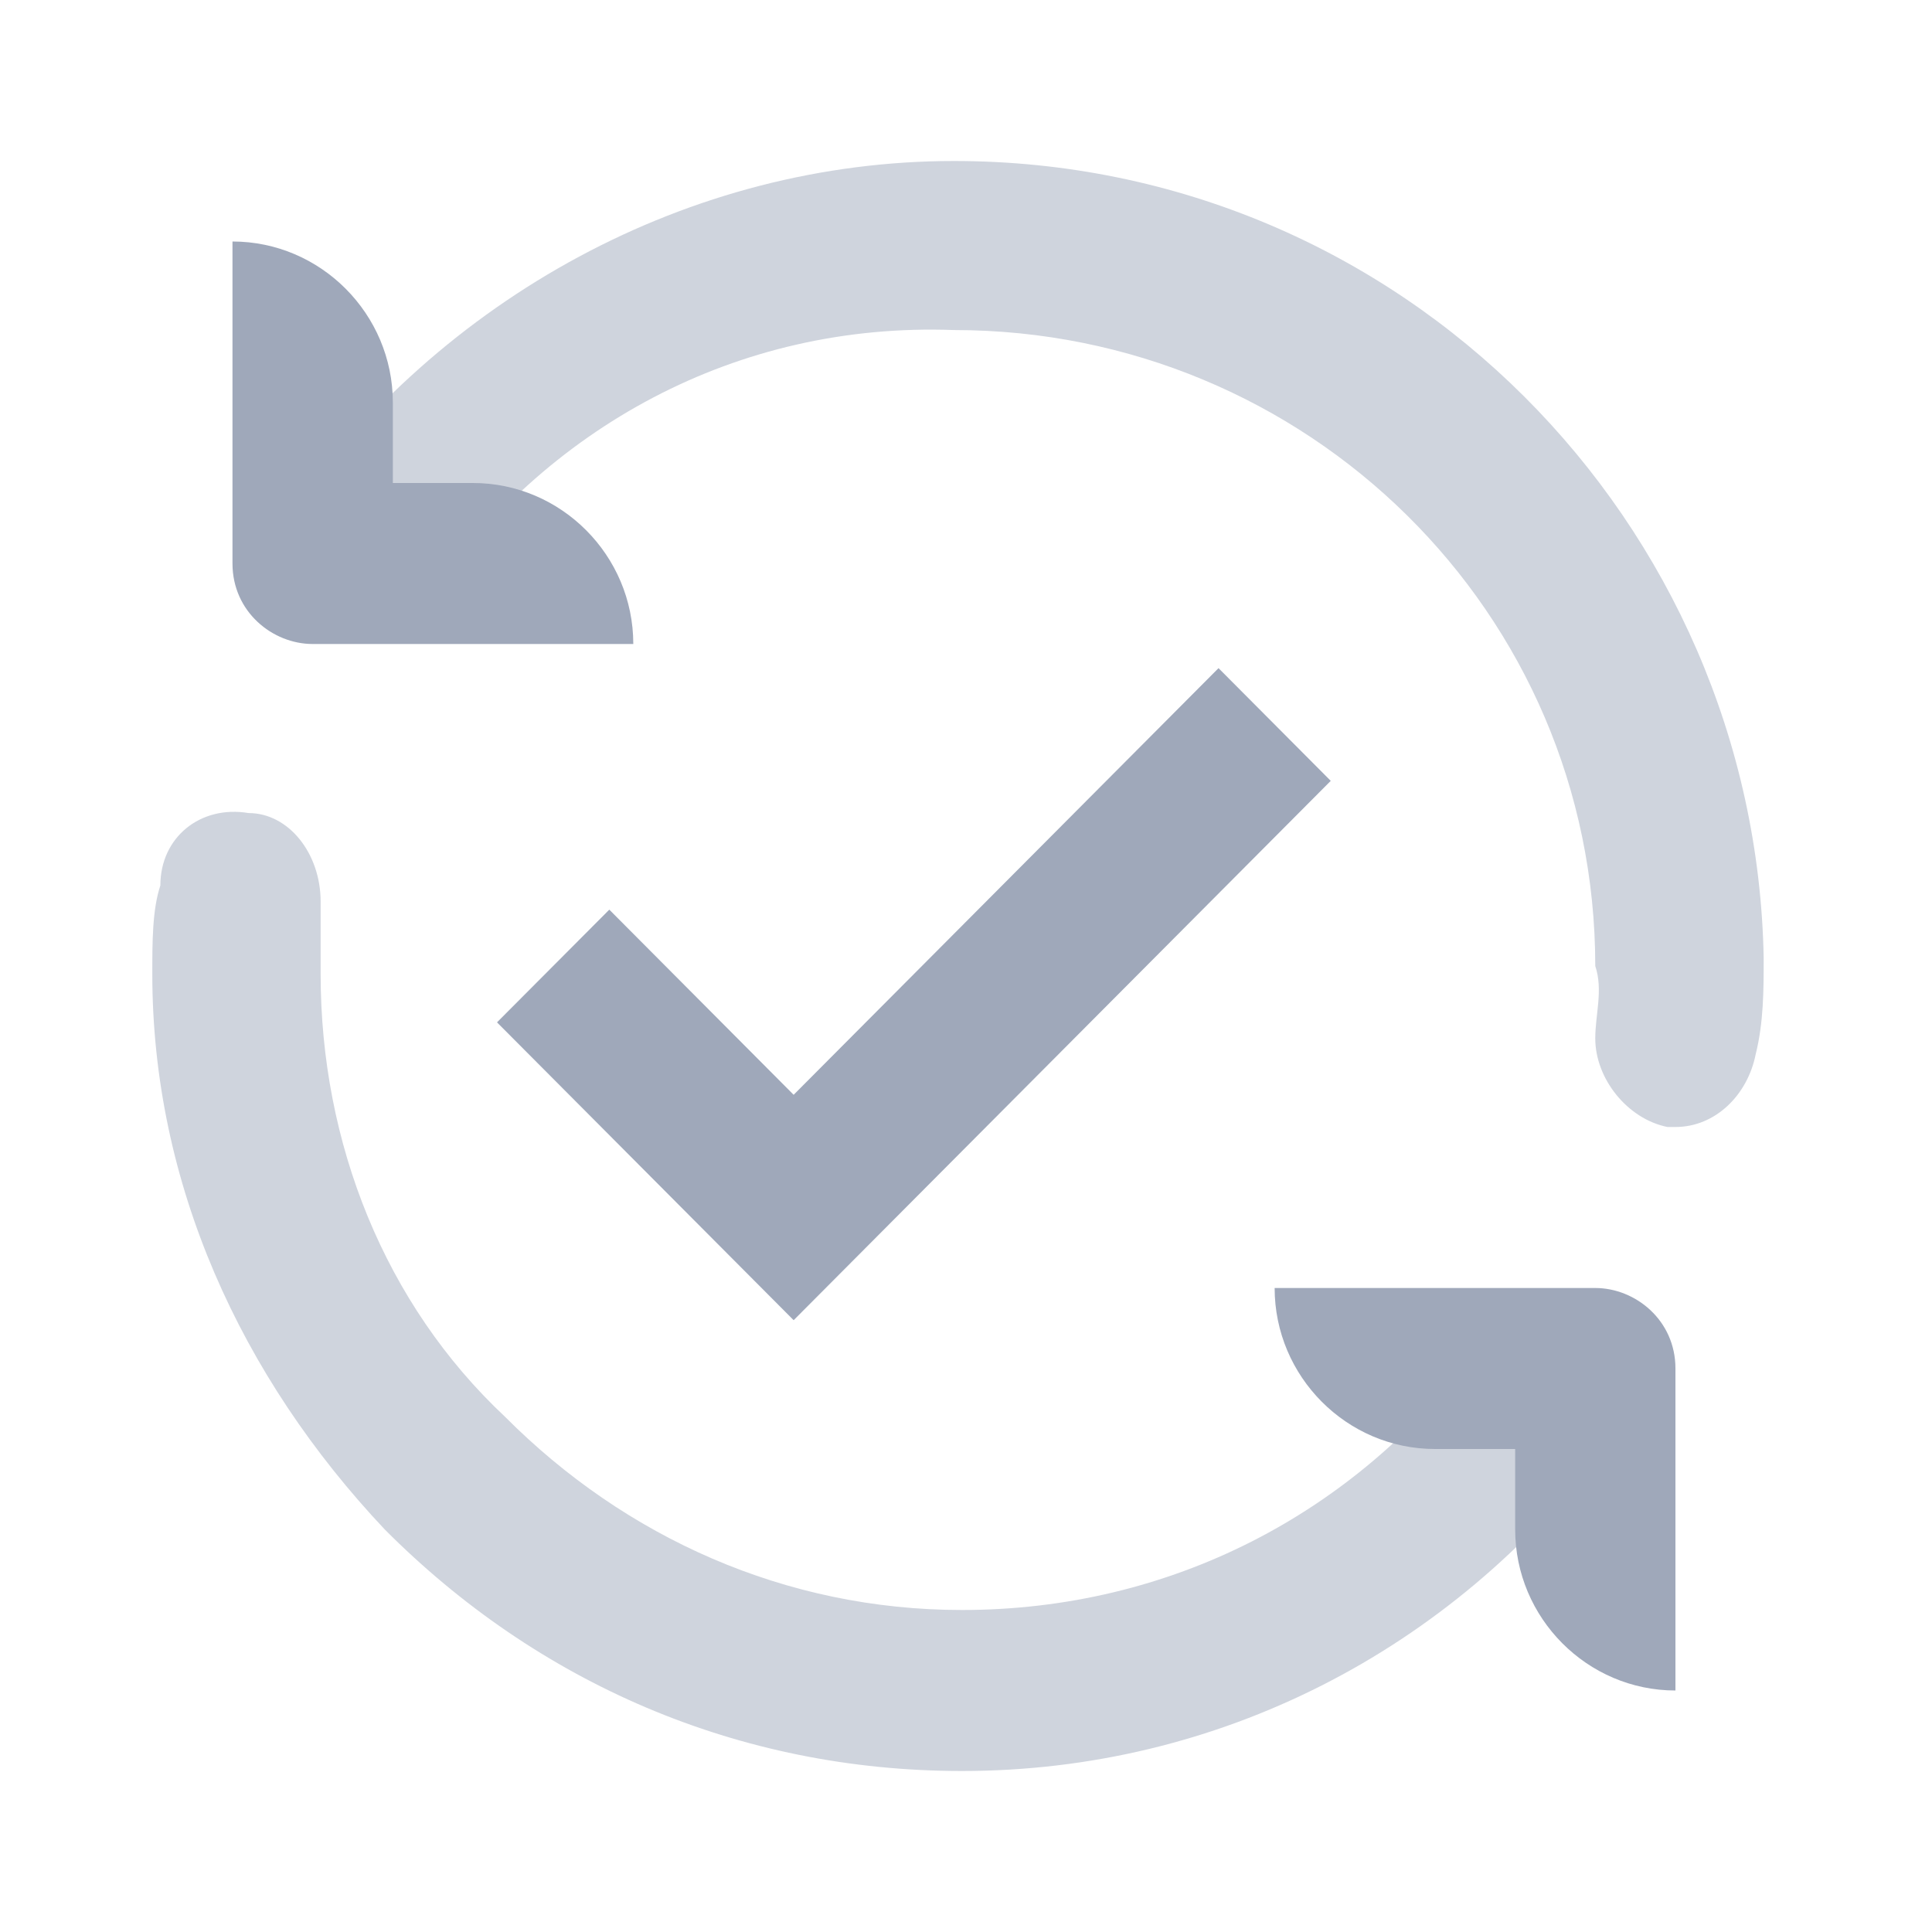 <svg width="24" height="24" viewBox="0 0 24 24" fill="none" xmlns="http://www.w3.org/2000/svg">
<g clip-path="url(#clip0)">
<path d="M20.813 14H20.714C20.216 13.9 19.817 13.4 19.817 12.9C19.817 12.6 19.917 12.3 19.817 12C19.817 7.6 16.232 4.1 11.851 4.1C9.162 4 6.772 5.3 5.278 7.5C4.979 8 4.382 8.1 3.884 7.8C3.386 7.5 3.286 6.9 3.585 6.4C5.477 3.7 8.564 2 11.851 2C17.427 2 21.809 6.5 21.909 11.9C21.909 12.3 21.909 12.7 21.809 13.1C21.709 13.6 21.311 14 20.813 14Z" fill="#CFD4DD"/>
<path d="M11.95 22C9.162 22 6.672 20.9 4.78 19C2.988 17.1 1.892 14.7 1.892 12.1C1.892 11.7 1.892 11.3 1.992 11C1.992 10.4 2.49 10 3.087 10.1C3.585 10.1 3.983 10.6 3.983 11.2C3.983 11.5 3.983 11.8 3.983 12.1C3.983 14.2 4.78 16.2 6.274 17.6C7.768 19.1 9.759 20 11.95 20C14.539 20 16.83 18.8 18.324 16.8C18.622 16.4 19.32 16.3 19.718 16.6C20.116 16.9 20.216 17.6 19.917 18C18.025 20.5 15.137 22 11.95 22Z" fill="#CFD4DD"/>
<path d="M7.867 8H3.884C3.386 8 2.888 7.6 2.888 7V3C3.983 3 4.88 3.9 4.88 5V6H5.875C6.971 6 7.867 6.9 7.867 8Z" fill="#9FA8BA"/>
<path d="M15.834 16H19.817C20.315 16 20.813 16.4 20.813 17V21C19.718 21 18.822 20.1 18.822 19V18H17.826C16.73 18 15.834 17.1 15.834 16Z" fill="#9FA8BA"/>
<path d="M9.859 16.4L6.174 12.7L7.569 11.3L9.859 13.6L15.137 8.3L16.531 9.7L9.859 16.4Z" fill="#9FA8BA"/>
</g>
<defs>
<clipPath id="clip0">
<rect width="24" height="24" fill="white"/>
</clipPath>
</defs>
</svg>
